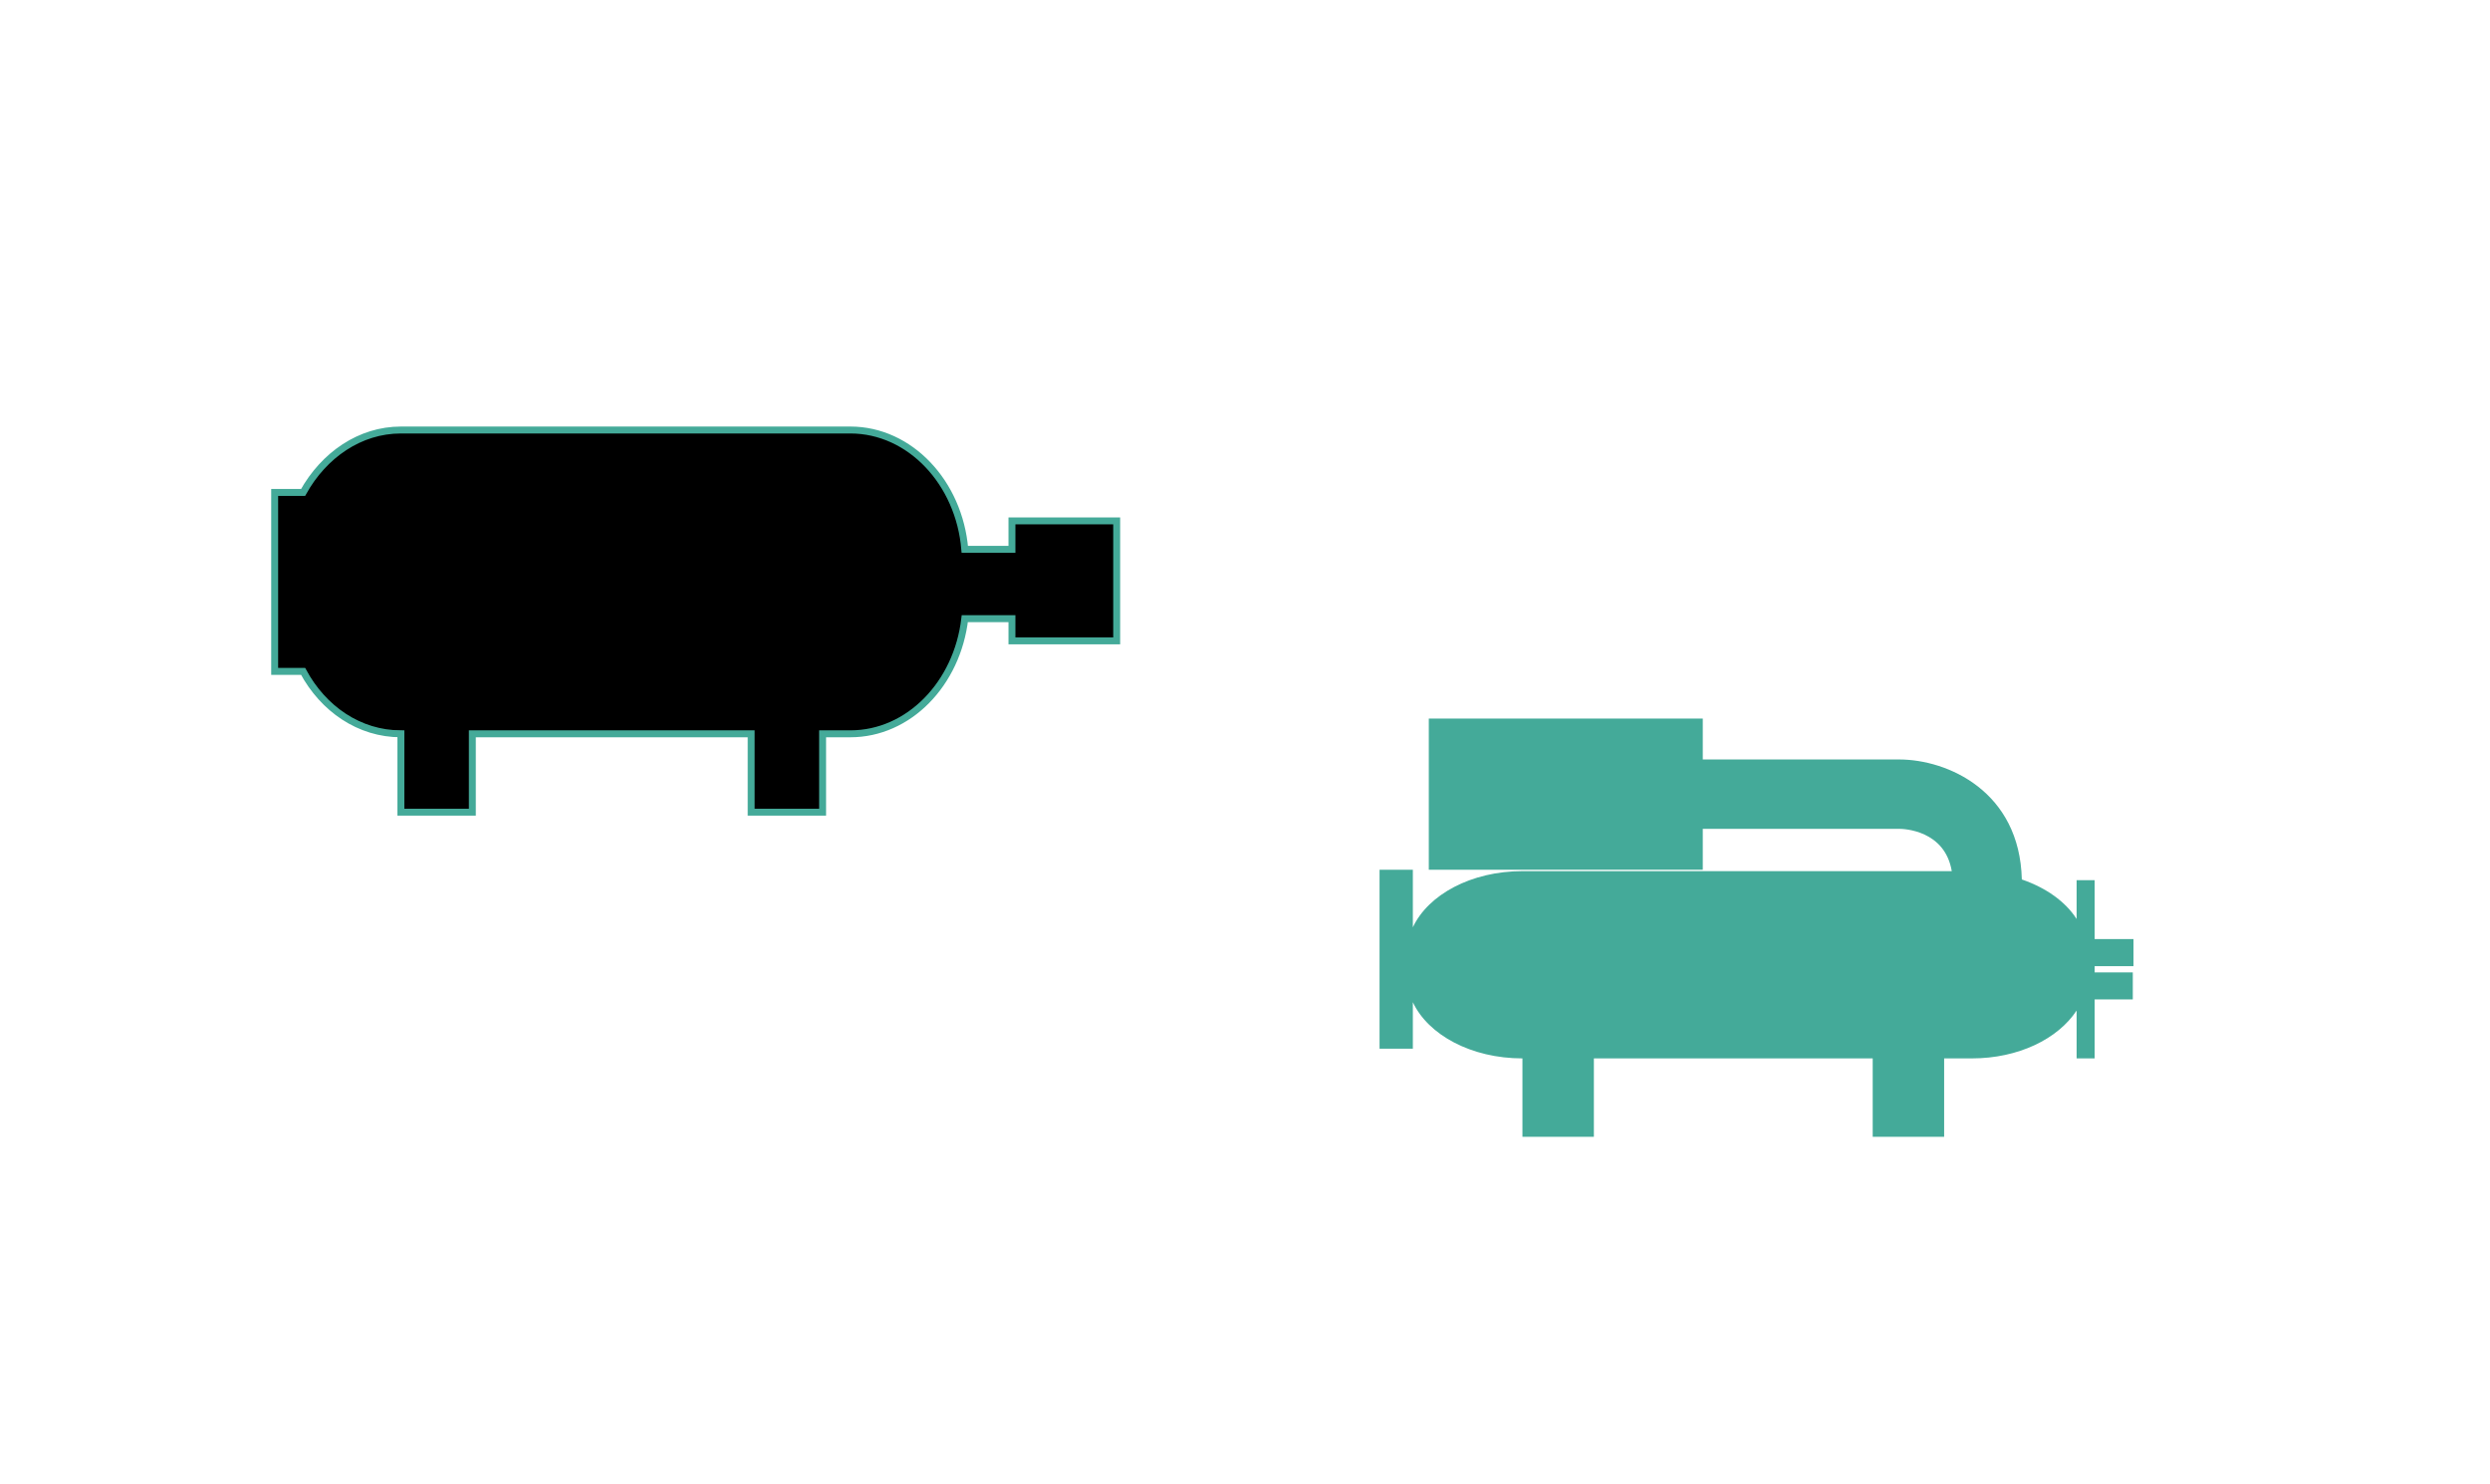 <?xml version="1.0" encoding="utf-8"?>
<!-- Generator: Adobe Illustrator 18.0.0, SVG Export Plug-In . SVG Version: 6.00 Build 0)  -->
<!DOCTYPE svg PUBLIC "-//W3C//DTD SVG 1.1//EN" "http://www.w3.org/Graphics/SVG/1.1/DTD/svg11.dtd">
<svg version="1.1" xmlns="http://www.w3.org/2000/svg" xmlns:xlink="http://www.w3.org/1999/xlink" x="0px" y="0px"
	 viewBox="0 0 359 214" enable-background="new 0 0 359 214" xml:space="preserve">
<g id="boiler">
	<path stroke="#44AA99" stroke-miterlimit="10" d="M145.9,75.1v4.1h-6.8c-0.8-9.6-7.9-17.2-16.5-17.2H57.8c-5.9,0-11.1,3.6-14.1,9
		h-4.1v25.8h4.1c2.9,5.4,8.1,9,14.1,9v11.3h10.3v-11.3h40.2v11.3h10.3v-11.3h4c8.4,0,15.4-7.2,16.5-16.6h6.8v3.2H161V75.1H145.9z"/>
</g>
<g id="chiller">
	<path fill="#44AA99" d="M307.6,139.3v-3.9H302v-8.5h-2.6v5.6c-1.6-2.5-4.4-4.5-7.9-5.7c-0.3-12.7-10.7-17.3-17.7-17.3h-28.3v-5.9
		H206v21.8h39.5v-5.9h28.3c0.7,0,6.6,0.2,7.6,6.1h-61.9c-7.4,0-13.6,3.4-15.8,8.1v-8.3h-4.8v25.8h4.8v-6.7c2.2,4.7,8.4,8.1,15.8,8.1
		v11.3h10.3v-11.3H270v11.3h10.3v-11.3h4c6.7,0,12.4-2.8,15.1-6.9v6.9h2.6v-8.5h5.5v-3.9H302v-0.9H307.6z"/>
</g>
</svg>
